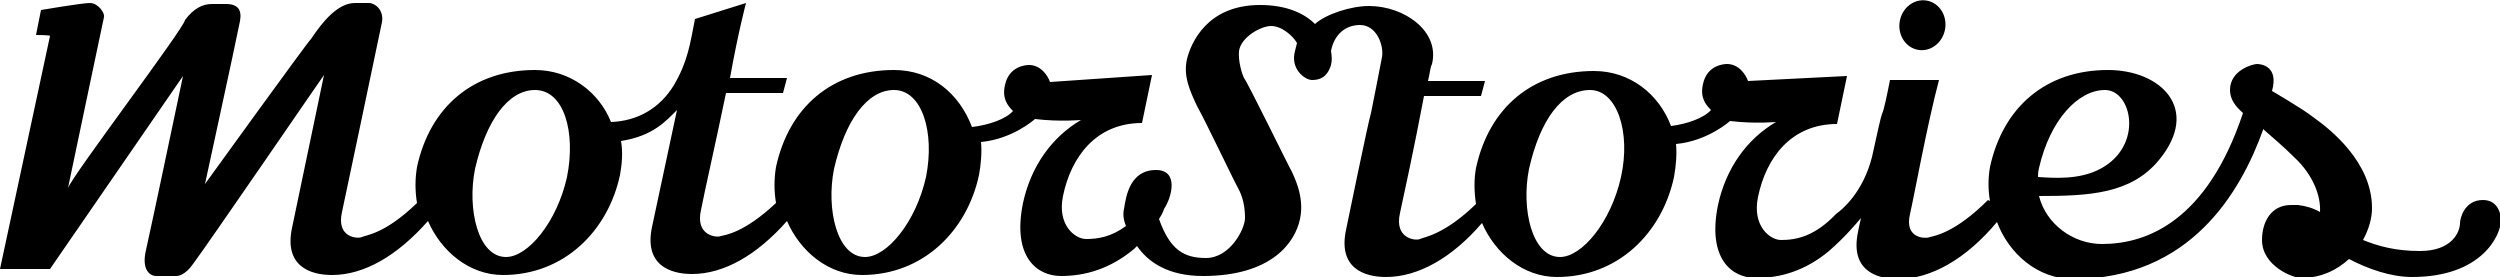<?xml version="1.0" encoding="utf-8"?>
<!-- Generator: Adobe Illustrator 15.0.0, SVG Export Plug-In . SVG Version: 6.00 Build 0)  -->
<!DOCTYPE svg PUBLIC "-//W3C//DTD SVG 1.1//EN" "http://www.w3.org/Graphics/SVG/1.1/DTD/svg11.dtd">
<svg version="1.1" id="Letter_forms" xmlns="http://www.w3.org/2000/svg" xmlns:xlink="http://www.w3.org/1999/xlink" x="0px"
	 y="0px" width="250px" height="27.7px" viewBox="0 0 250 27.7" style="enable-background:new 0 0 250 27.7;" xml:space="preserve">
<g>
	<path class="st0" d="M248.3,20c-1.9,0-2.3,1.9-2.3,2.3c0,0.9-0.8,2.8-4,2.8c-2.5,0-4.2-0.5-5.7-1.1c0.6-1.1,0.9-2.2,0.9-3.2
		c0-4.6-4.2-7.9-5.9-9.1c-1-0.8-4.1-2.6-4.1-2.6c0.7-2.5-1.1-2.7-1.5-2.7c-0.4,0-2.7,0.6-2.7,2.6c0,0.9,0.5,1.6,1.3,2.3
		c-3.6,10.8-9.6,13.1-14.1,13.1c-2.9,0-5.6-2-6.3-4.8c5,0,9.2-0.2,12-3.6c4.2-5.1,0.2-9-5.1-9c-6.2,0-10.5,3.7-11.8,9.7
		c-0.2,1.1-0.2,2.3,0,3.4l-0.2-0.1c-3.3,3.3-5.4,3.6-5.8,3.7c-0.4,0.2-2.6,0.2-2-2.3c0.4-1.7,1.7-8.9,2.9-13.4h-4.9
		c-0.3,1.5-0.6,3-0.8,3.4c-0.1,0.2-0.5,2-1,4.3c-0.9,3.5-2.9,5.2-3.6,5.7c-2.1,2.2-3.9,2.6-5.5,2.6c-1.1,0-2.9-1.4-2.3-4.3
		c0.8-3.9,3.3-7.3,7.9-7.3l1-4.8l-9.9,0.5c-0.2-0.6-0.9-1.7-2.1-1.7c-0.3,0-2,0.1-2.4,2c-0.3,1.3,0.2,2,0.8,2.6
		c-0.7,0.8-2.4,1.4-4,1.6c-1.2-3.2-4.1-5.5-7.7-5.5c-6.2,0-10.5,3.7-11.8,9.7c-0.2,1.1-0.2,2.3,0,3.6c-3.2,3.1-5.2,3.3-5.6,3.5
		c-0.4,0.2-2.6,0-2-2.6c0.3-1.4,1.4-6.4,2.4-11.7h5.7l0.4-1.5h-5.7c0.2-0.8,0.2-1.3,0.4-1.7c0.8-3.3-2.8-5.8-6.3-5.8
		c-1.8,0-4.3,0.8-5.4,1.8c-1.1-1.1-2.9-1.9-5.5-1.9c-5.3,0-6.9,3.8-7.3,5.4c-0.4,1.7,0.3,3.2,1,4.7c0.8,1.4,3.6,7.3,4.1,8.2
		c0.5,0.9,0.7,1.9,0.7,3s-1.5,4-3.9,4c-2.2,0-3.6-0.8-4.7-3.9c0.4-0.6,0.5-1,0.5-1c0.8-1.2,1.5-3.9-0.8-3.9c-2.6,0-3,2.6-3.2,3.9
		c-0.1,0.4-0.1,1,0.2,1.7c-1.5,1.1-2.8,1.3-4,1.3c-1.1,0-2.9-1.4-2.3-4.3c0.8-3.9,3.3-7.3,7.9-7.3l1-4.8L105,8.2
		c-0.2-0.6-0.9-1.7-2.1-1.7c-0.3,0-2,0.1-2.4,2c-0.3,1.3,0.2,2,0.8,2.6c-0.7,0.8-2.4,1.4-4.1,1.6C95.9,9.3,93.1,7,89.4,7
		c-6.2,0-10.5,3.7-11.8,9.7c-0.2,1.2-0.2,2.4,0,3.6c-3.2,3-5.1,3.2-5.5,3.3c-0.4,0.2-2.6,0-2-2.6c0.3-1.6,1.4-6.4,2.5-11.7h5.7
		l0.4-1.5H73c0.8-4.5,1.6-7.5,1.6-7.5l-5.1,1.6c-0.5,2.5-0.7,4.2-2.1,6.6c-1.4,2.3-3.6,3.6-6.3,3.7C59.9,9.2,57,7,53.5,7
		c-6.2,0-10.5,3.7-11.8,9.7c-0.2,1.2-0.2,2.4,0,3.6c-3.2,3.1-5.1,3.2-5.5,3.4c-0.4,0.2-2.6,0.1-2-2.5c0.4-1.9,2.9-13.7,4-19
		c0.2-1.2-0.7-1.9-1.3-1.9c-0.5,0-1.2,0-1.4,0c-1.7,0-3.2,1.8-4.4,3.6C30.9,4,20.5,18.4,20.5,18.4c0.4-1.9,2.9-13.3,3.5-16.3
		c0.2-1.1-0.2-1.7-1.4-1.7c-0.5,0-0.8,0-1.4,0c-0.9,0-1.8,0.4-2.7,1.6C18.5,2.7,7.2,17.6,6.8,18.8c0.2-1,3.6-17.1,3.6-17.1
		C10.5,1.3,9.8,0.3,9,0.3S4.1,1,4.1,1L3.6,3.5c0,0,1.5,0,1.4,0.1L0,26.9h5c0,0,13.3-19.3,13.3-19.3c-1.1,5.2-2.9,13.8-3.7,17.4
		c-0.5,2.1,0.5,2.6,1,2.6c0.5,0,1.8,0,2,0c0.8,0,1.5-0.9,1.7-1.2c1.5-2,12.8-18.5,13.1-18.9l-3.2,15.3c-0.8,3.8,1.8,4.7,4,4.7
		c3.2,0,6.5-1.9,9.6-5.4c1.3,3,4.1,5.4,7.5,5.4c6.1,0,10.5-4.4,11.7-10c0.2-1.1,0.3-2.3,0.1-3.4c3.2-0.5,4.5-2,5.6-3.1l-2.5,11.7
		c-0.8,3.8,1.8,4.7,4,4.7c3.2,0,6.5-1.9,9.5-5.3c1.3,3,4.1,5.4,7.5,5.4c6.1,0,10.5-4.4,11.7-10c0.2-1.1,0.3-2.3,0.2-3.3
		c3.2-0.3,5.4-2.3,5.4-2.3c2.5,0.3,4.6,0.1,4.6,0.1c-2.9,1.7-5,4.6-5.8,8.3c-1.1,5.4,1.4,7.3,3.8,7.3s4.9-0.7,7.3-2.7
		c0.1-0.1,0.2-0.2,0.3-0.3c1.1,1.6,3.1,3,6.6,3c6.8,0,9.2-3.3,9.7-5.7c0.5-2.3-0.7-4.4-0.8-4.7c-0.2-0.3-4.5-9.1-4.8-9.4
		c-0.2-0.4-0.6-1.7-0.5-2.7c0.2-1.4,2.2-2.5,3.2-2.5c1.1,0,2.2,1,2.6,1.7c0,0-0.1,0.4-0.2,0.8c-0.5,1.8,1,2.9,1.7,2.9
		s1.5-0.2,1.9-1.5c0.1-0.4,0.1-0.8,0-1.4c0.3-1.6,1.4-2.6,2.9-2.6c1.7,0,2.4,2.1,2.2,3.2s-1,5.1-1.1,5.6c-0.2,0.5-2.5,11.7-2.5,11.7
		c-0.8,3.8,1.8,4.7,4,4.7c3.2,0,6.6-1.9,9.6-5.4c1.3,3,4.1,5.4,7.5,5.4c6.1,0,10.5-4.4,11.7-10c0.2-1.1,0.3-2.3,0.2-3.3
		c3.2-0.3,5.4-2.3,5.4-2.3c2.5,0.3,4.6,0.1,4.6,0.1c-2.9,1.7-5,4.6-5.8,8.3c-1.1,5.4,1.4,7.3,3.8,7.3s4.9-0.7,7.3-2.7
		c1.6-1.4,2.6-2.6,3.2-3.3c-0.2,0.8-0.3,1.4-0.3,1.4c-0.8,3.8,1.8,4.7,4,4.7c3.3,0,6.8-2,9.9-5.7c1.2,3.2,4.1,5.7,7.6,5.7
		c11.8,0,16.8-8.8,19-14.9v-0.1l0,0c0.9,0.8,2,1.7,3.2,2.9c1.8,1.7,2.6,3.8,2.5,5.4c-0.7-0.4-1.4-0.6-2.2-0.7c-0.2,0-0.5,0-0.7,0
		c-2,0-2.9,1.7-2.9,3.5c0,2.6,3.1,3.8,3.9,3.8c2,0,3.6-0.8,4.8-1.9c1.9,1,4.2,1.8,6.3,1.8c7,0,8.9-4.2,8.9-5.7
		C250.1,21.6,249.9,20,248.3,20z M56.7,17.7c-1,4.5-3.9,8-6.1,8c-2.8,0-3.9-4.8-3.1-8.8c1.1-4.8,3.3-7.9,6-7.9
		C56.4,9,57.6,13.2,56.7,17.7z M92.6,17.7c-1,4.5-3.9,8-6.1,8c-2.8,0-3.9-4.8-3.1-8.8c1.1-4.8,3.3-7.9,6-7.9
		C92.2,9,93.5,13.2,92.6,17.7z M162.1,17.7c-1,4.5-3.9,8-6.1,8c-2.8,0-3.9-4.8-3.1-8.8C154,12,156.2,9,159,9
		C161.7,9,163.1,13.2,162.1,17.7z M203.9,16.8c1.1-4.8,3.9-7.8,6.6-7.8s3.9,5.6-0.5,7.9c-2.1,1.1-4.6,0.9-6.2,0.8
		C203.8,17.5,203.8,17.2,203.9,16.8z"/>
	<ellipse transform="matrix(0.985 0.174 -0.174 0.985 3.36 -33.383)" class="st0" cx="192.2" cy="2.5" rx="2.3" ry="2.5"/>
</g>
</svg>
